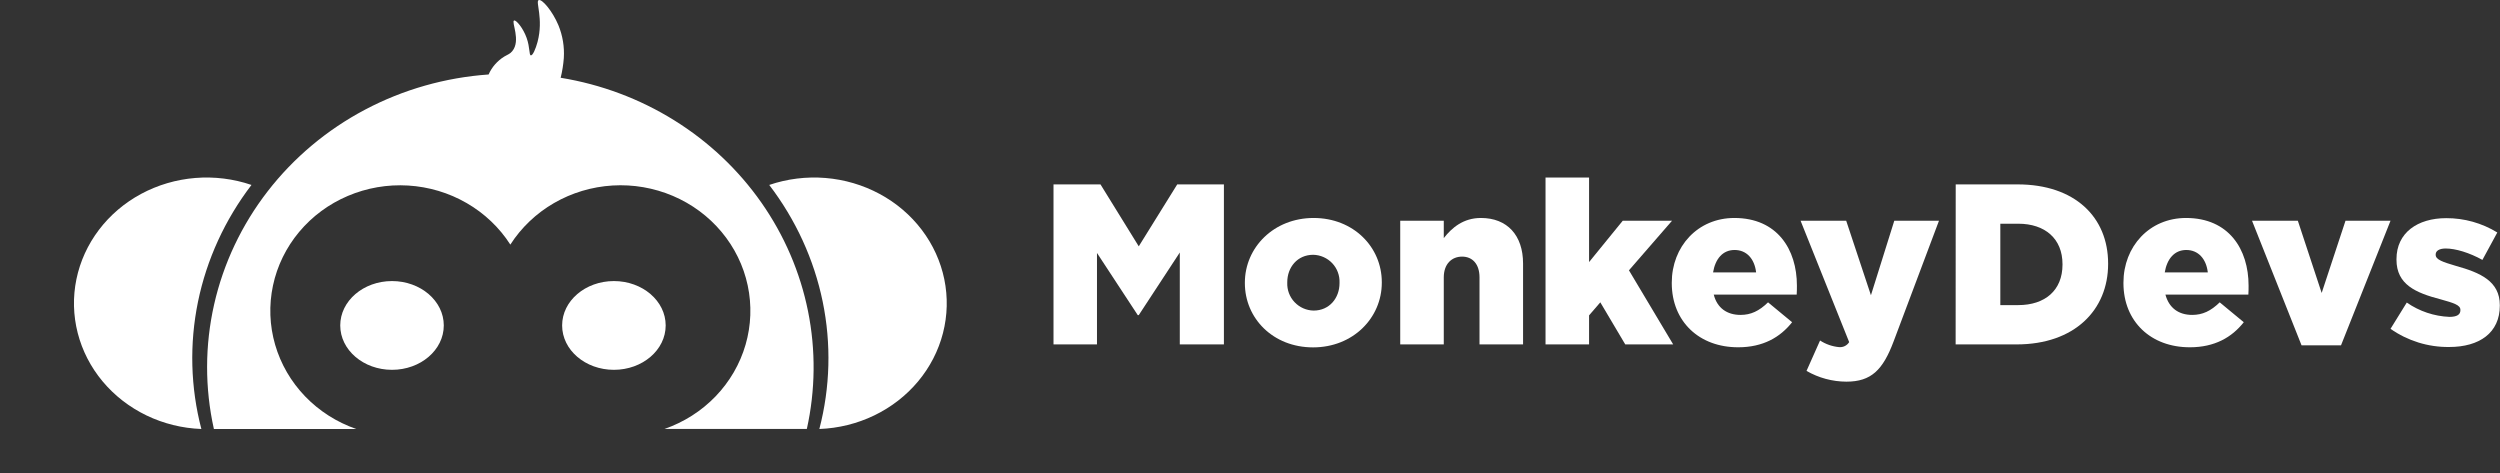 <svg width="169" height="32" viewBox="0 0 169 32" fill="none" xmlns="http://www.w3.org/2000/svg">
<rect x="0" y="0" width="169" height="32" fill="#333333" stroke="none"/>
<path d="M17 12.502C15.784 12.087 14.487 11.926 13.199 12.031C11.911 12.136 10.662 12.504 9.537 13.109C8.413 13.715 7.441 14.544 6.686 15.54C5.931 16.535 5.413 17.674 5.165 18.878C4.918 20.081 4.948 21.321 5.254 22.513C5.559 23.704 6.133 24.819 6.935 25.78C7.738 26.742 8.75 27.527 9.902 28.083C11.055 28.639 12.32 28.952 13.612 29C12.877 26.182 12.8 23.246 13.385 20.396C13.971 17.547 15.204 14.853 17 12.502Z" fill="white"/>
<path d="M52 12.502C53.217 12.087 54.513 11.926 55.801 12.031C57.089 12.136 58.338 12.504 59.462 13.109C60.587 13.715 61.559 14.544 62.314 15.54C63.069 16.535 63.587 17.674 63.835 18.878C64.082 20.081 64.052 21.321 63.746 22.513C63.441 23.704 62.867 24.819 62.065 25.78C61.262 26.742 60.25 27.527 59.098 28.083C57.945 28.639 56.68 28.952 55.388 29C56.123 26.182 56.2 23.246 55.615 20.396C55.029 17.547 53.796 14.853 52 12.502Z" fill="white"/>
<path d="M24.084 29C22.767 28.543 21.581 27.787 20.627 26.796C19.672 25.805 18.977 24.607 18.599 23.303C18.221 21.999 18.171 20.626 18.454 19.3C18.736 17.973 19.343 16.731 20.223 15.678C21.103 14.624 22.231 13.79 23.513 13.245C24.794 12.699 26.192 12.458 27.59 12.542C28.987 12.626 30.344 13.032 31.546 13.727C32.748 14.421 33.761 15.384 34.499 16.535C35.238 15.384 36.25 14.421 37.452 13.726C38.654 13.031 40.01 12.625 41.408 12.54C42.805 12.456 44.203 12.697 45.485 13.242C46.767 13.787 47.895 14.621 48.775 15.675C49.656 16.728 50.263 17.97 50.545 19.296C50.828 20.623 50.779 21.996 50.401 23.3C50.023 24.604 49.328 25.802 48.374 26.793C47.42 27.784 46.234 28.54 44.916 28.998H54.542C55.124 26.377 55.152 23.67 54.623 21.038C54.094 18.407 53.019 15.907 51.464 13.688C49.909 11.47 47.906 9.579 45.574 8.13C43.243 6.681 40.633 5.703 37.901 5.257C38.009 4.818 38.081 4.372 38.114 3.923C38.162 3.164 38.037 2.405 37.746 1.699C37.356 0.767 36.64 -0.091 36.413 0.008C36.186 0.106 36.753 1.265 36.338 2.835C36.211 3.311 36.012 3.761 35.885 3.743C35.758 3.726 35.833 3.217 35.599 2.559C35.365 1.901 34.892 1.333 34.751 1.387C34.549 1.469 35.234 2.743 34.622 3.467C34.465 3.649 34.37 3.662 34.091 3.822C33.619 4.114 33.249 4.536 33.03 5.035C30.103 5.24 27.255 6.051 24.679 7.412C22.104 8.773 19.86 10.653 18.1 12.925C16.339 15.196 15.103 17.807 14.475 20.58C13.847 23.353 13.842 26.224 14.459 29H24.084Z" fill="white"/>
<path d="M26.5 25C28.433 25 30 23.657 30 22C30 20.343 28.433 19 26.5 19C24.567 19 23 20.343 23 22C23 23.657 24.567 25 26.5 25Z" fill="white"/>
<path d="M41.5 25C43.433 25 45 23.657 45 22C45 20.343 43.433 19 41.5 19C39.567 19 38 20.343 38 22C38 23.657 39.567 25 41.5 25Z" fill="white"/>
<path d="M71.217 12.465H74.393L76.98 16.652L79.581 12.465H82.736V23.282H79.754V17.069L76.98 21.302H76.912L74.156 17.1V23.282H71.217V12.465Z" fill="white"/>
<path d="M84.153 19.141V19.109C84.153 16.73 86.106 14.735 88.8 14.735C91.493 14.735 93.41 16.698 93.41 19.078V19.109C93.41 21.489 91.469 23.483 88.763 23.483C86.058 23.483 84.153 21.52 84.153 19.141ZM90.552 19.141V19.109C90.562 18.868 90.523 18.628 90.438 18.401C90.354 18.175 90.225 17.969 90.059 17.793C89.893 17.617 89.693 17.477 89.472 17.379C89.251 17.281 89.013 17.228 88.771 17.224C87.701 17.224 87.019 18.073 87.019 19.078V19.109C87.009 19.35 87.048 19.591 87.132 19.817C87.217 20.043 87.346 20.25 87.512 20.425C87.678 20.601 87.877 20.742 88.098 20.84C88.32 20.938 88.558 20.99 88.8 20.995C89.87 20.995 90.552 20.145 90.552 19.141Z" fill="white"/>
<path d="M94.655 14.922H97.599V16.096C98.142 15.401 98.916 14.735 100.11 14.735C101.891 14.735 102.959 15.909 102.959 17.812V23.282H100.015V18.753C100.015 17.841 99.53 17.347 98.838 17.347C98.147 17.347 97.599 17.831 97.599 18.753V23.282H94.655V14.922Z" fill="white"/>
<path d="M104.478 12H107.421V17.717L109.697 14.922H113.029L110.117 18.274L113.107 23.282H109.867L108.181 20.438L107.421 21.319V23.282H104.478V12Z" fill="white"/>
<path d="M113.012 19.141V19.109C113.012 16.667 114.764 14.735 117.242 14.735C120.139 14.735 121.471 16.853 121.471 19.31C121.471 19.494 121.471 19.712 121.456 19.913H115.849C116.079 20.823 116.746 21.288 117.661 21.288C118.358 21.288 118.916 21.026 119.52 20.438L121.146 21.782C120.34 22.803 119.178 23.476 117.506 23.476C114.871 23.483 113.012 21.735 113.012 19.141ZM118.714 18.415C118.605 17.485 118.064 16.899 117.259 16.899C116.453 16.899 115.955 17.502 115.803 18.415H118.714Z" fill="white"/>
<path d="M122.121 25.073L123.036 23.018C123.422 23.27 123.863 23.423 124.322 23.466C124.456 23.478 124.591 23.453 124.711 23.393C124.831 23.333 124.933 23.241 125.004 23.127L121.719 14.922H124.803L126.475 19.959L128.054 14.922H131.075L128.008 23.081C127.28 25.018 126.489 25.8 124.817 25.8C123.87 25.797 122.941 25.547 122.121 25.073Z" fill="white"/>
<path d="M132.206 12.465H136.389C140.272 12.465 142.509 14.689 142.509 17.812V17.841C142.509 20.963 140.231 23.282 136.326 23.282H132.201L132.206 12.465ZM136.436 20.625C138.234 20.625 139.425 19.635 139.425 17.889V17.858C139.425 16.127 138.234 15.123 136.436 15.123H135.222V20.625H136.436Z" fill="white"/>
<path d="M143.545 19.141V19.109C143.545 16.667 145.297 14.735 147.775 14.735C150.672 14.735 152.004 16.853 152.004 19.31C152.004 19.494 152.004 19.712 151.99 19.913H146.382C146.625 20.823 147.28 21.288 148.192 21.288C148.891 21.288 149.449 21.026 150.053 20.438L151.679 21.782C150.874 22.803 149.711 23.476 148.039 23.476C145.404 23.483 143.545 21.735 143.545 19.141ZM149.248 18.415C149.139 17.485 148.595 16.899 147.792 16.899C146.989 16.899 146.491 17.502 146.336 18.415H149.248Z" fill="white"/>
<path d="M152.237 14.922H155.334L156.945 19.804L158.556 14.922H161.599L158.253 23.343H155.584L152.237 14.922Z" fill="white"/>
<path d="M161.599 22.229L162.698 20.453C163.547 21.042 164.547 21.378 165.581 21.421C166.091 21.421 166.323 21.266 166.323 20.973V20.942C166.323 20.617 165.86 20.479 164.977 20.232C163.319 19.799 162.002 19.242 162.002 17.558V17.514C162.002 15.737 163.426 14.747 165.363 14.747C166.582 14.743 167.779 15.078 168.818 15.716L167.811 17.57C166.942 17.086 165.998 16.798 165.331 16.798C164.882 16.798 164.652 16.967 164.652 17.199V17.228C164.652 17.553 165.137 17.713 166.013 17.972C167.673 18.434 168.988 19.008 168.988 20.634V20.661C168.988 22.498 167.61 23.457 165.564 23.457C164.146 23.473 162.759 23.043 161.599 22.229Z" fill="white"/>
</svg>
